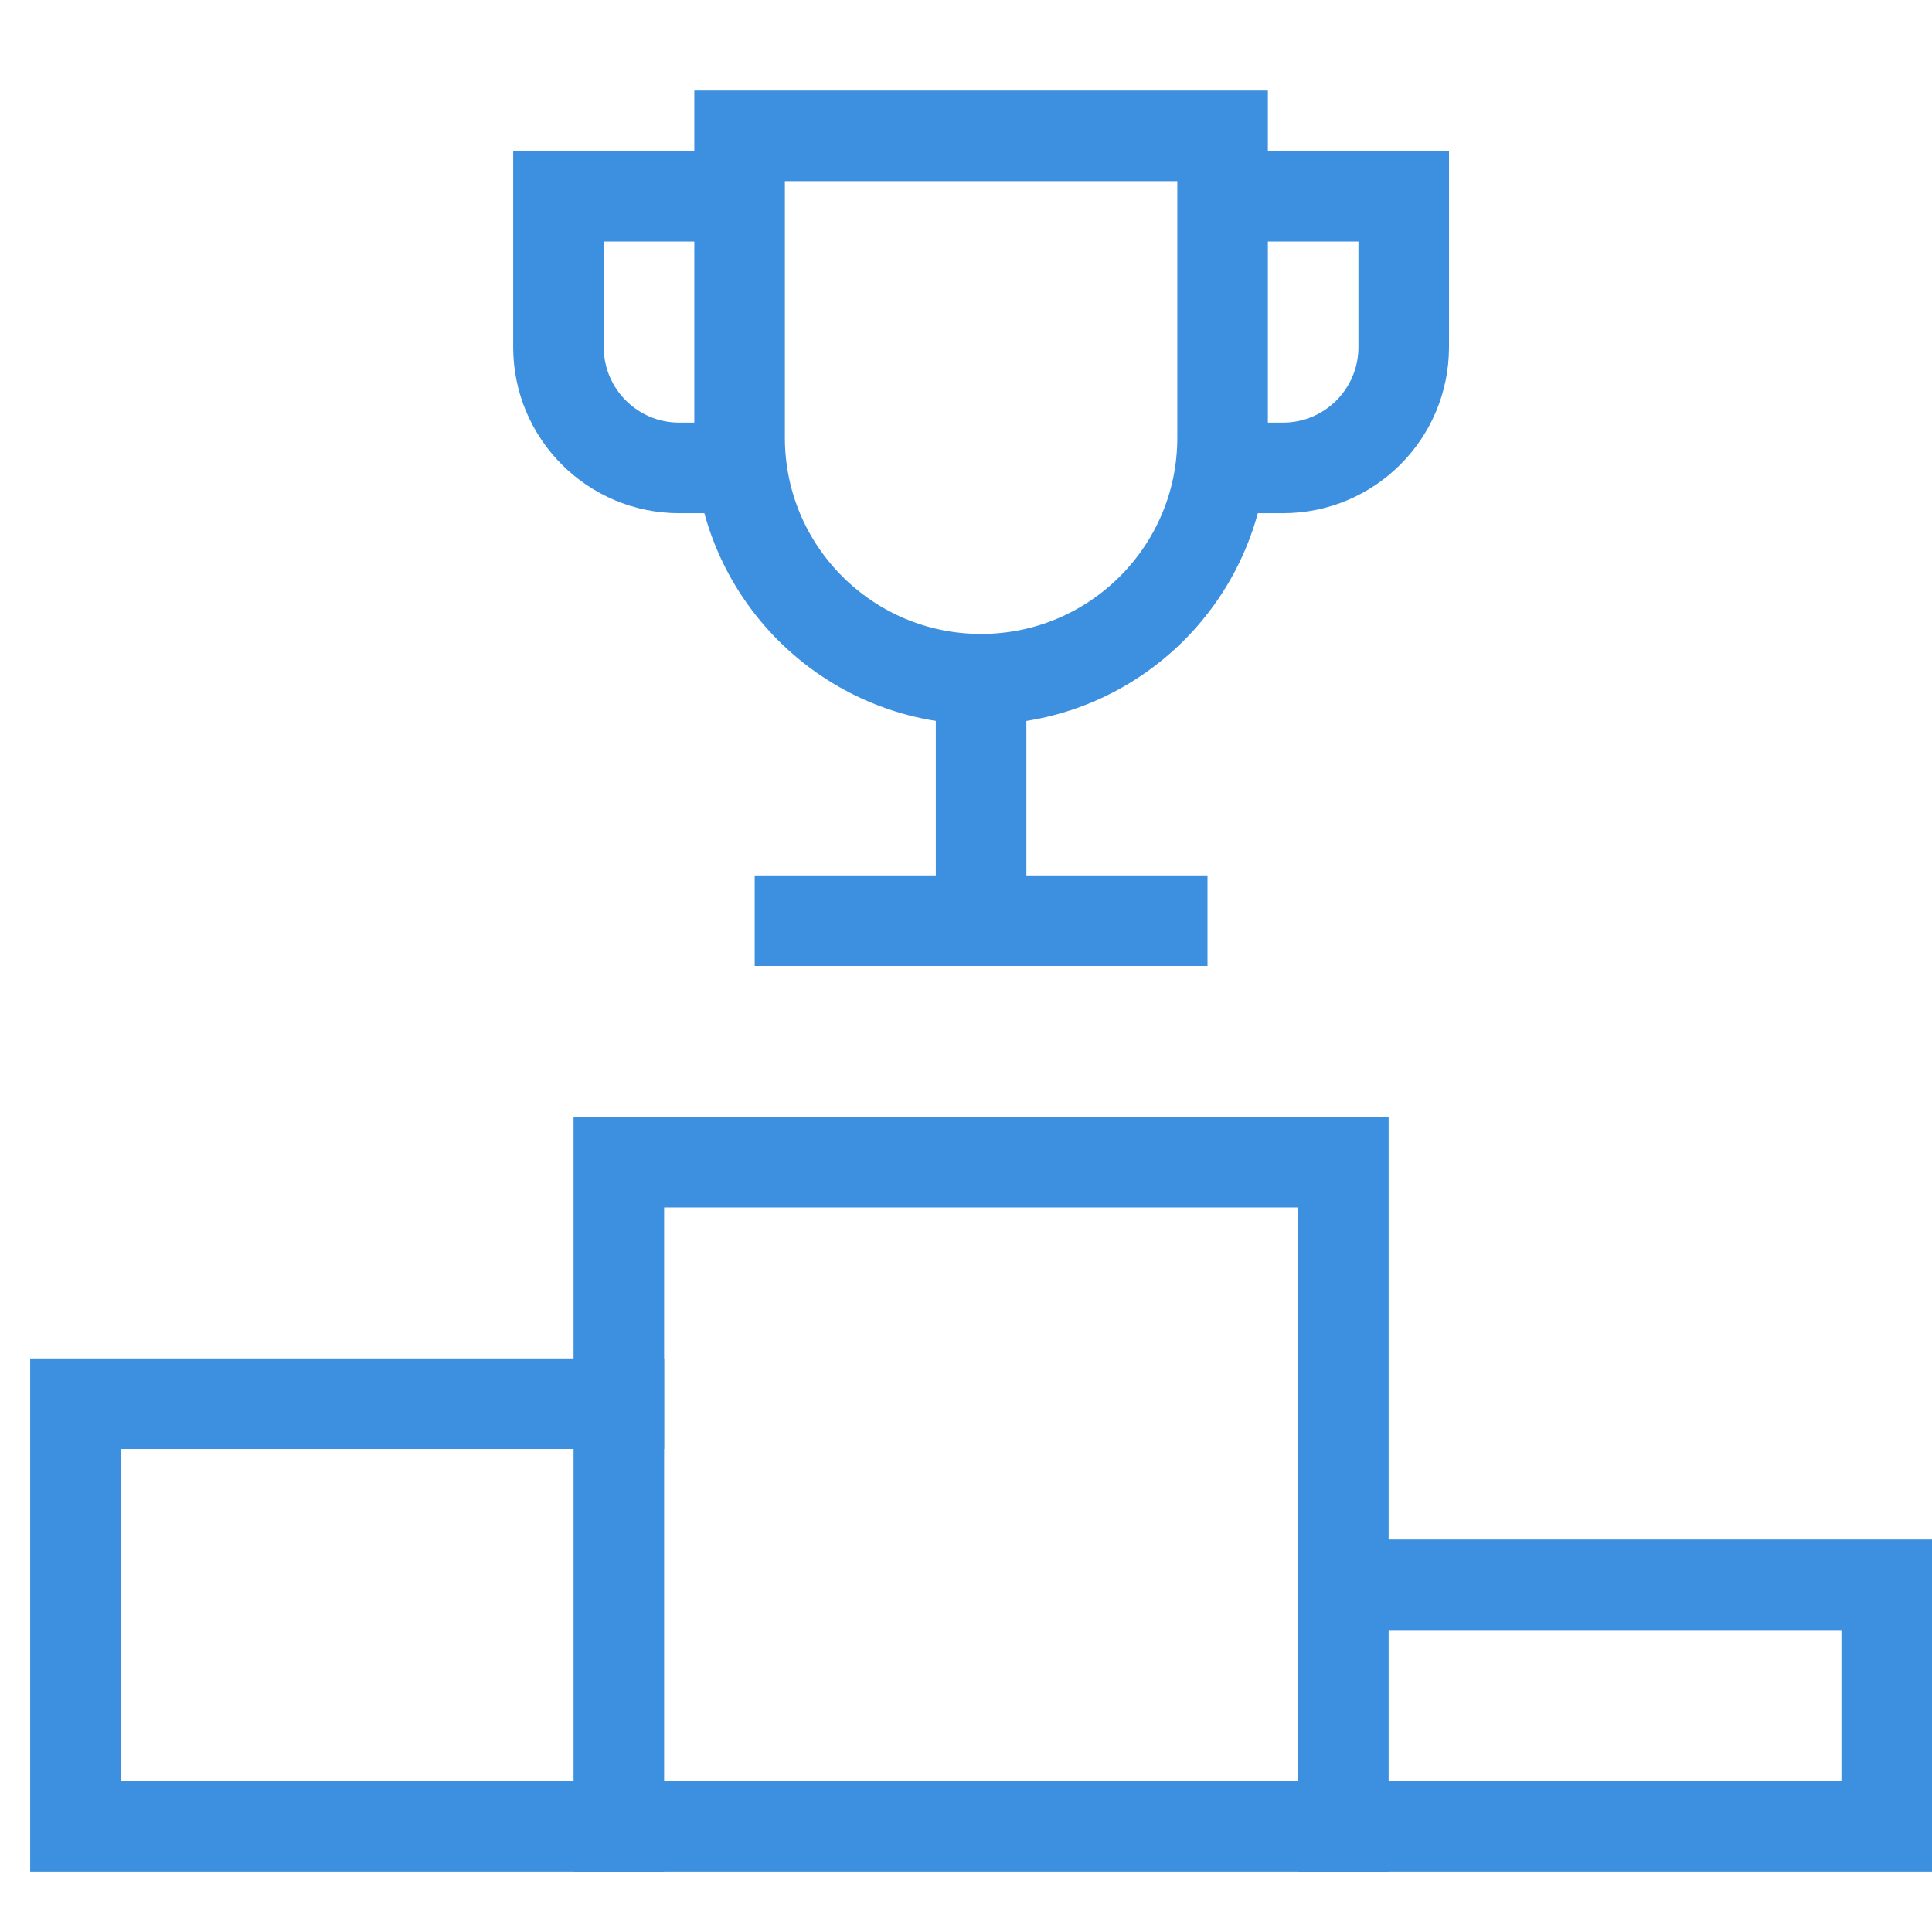 <svg version="1.1" xmlns="http://www.w3.org/2000/svg" xmlns:xlink="http://www.w3.org/1999/xlink" x="0px" y="0px" viewBox="0 0 64 64" xml:space="preserve" width="64" height="64"><g class="nc-icon-wrapper" fill="#3c90df" transform="translate(0.5, 0.5)"><rect x="20" y="38" fill="none" stroke="#3c90df" stroke-width="3" stroke-linecap="square" stroke-miterlimit="10" width="24" height="22" stroke-linejoin="miter"></rect> <polyline fill="none" stroke="#3c90df" stroke-width="3" stroke-linecap="square" stroke-miterlimit="10" points="20,60 2,60 2,46 20,46 " stroke-linejoin="miter"></polyline> <polyline fill="none" stroke="#3c90df" stroke-width="3" stroke-linecap="square" stroke-miterlimit="10" points="44,52 62,52 62,60 44,60 " stroke-linejoin="miter"></polyline> <path data-cap="butt" data-color="color-2" fill="none" stroke="#3c90df" stroke-width="3" stroke-miterlimit="10" d="M24.062,15H22 c-2.209,0-4-1.791-4-4V6h6" stroke-linejoin="miter" stroke-linecap="butt"></path> <path data-cap="butt" data-color="color-2" fill="none" stroke="#3c90df" stroke-width="3" stroke-miterlimit="10" d="M39.938,15H42 c2.209,0,4-1.791,4-4V6h-6" stroke-linejoin="miter" stroke-linecap="butt"></path> <path data-color="color-2" fill="none" stroke="#3c90df" stroke-width="3" stroke-linecap="square" stroke-miterlimit="10" d=" M32,22h-0C27.582,22,24,18.418,24,14V4h16v10C40,18.418,36.418,22,32,22z" stroke-linejoin="miter"></path> <line data-color="color-2" fill="none" stroke="#3c90df" stroke-width="3" stroke-linecap="square" stroke-miterlimit="10" x1="32" y1="22" x2="32" y2="30" stroke-linejoin="miter"></line> <line data-color="color-2" fill="none" stroke="#3c90df" stroke-width="3" stroke-linecap="square" stroke-miterlimit="10" x1="26" y1="30" x2="38" y2="30" stroke-linejoin="miter"></line></g></svg>